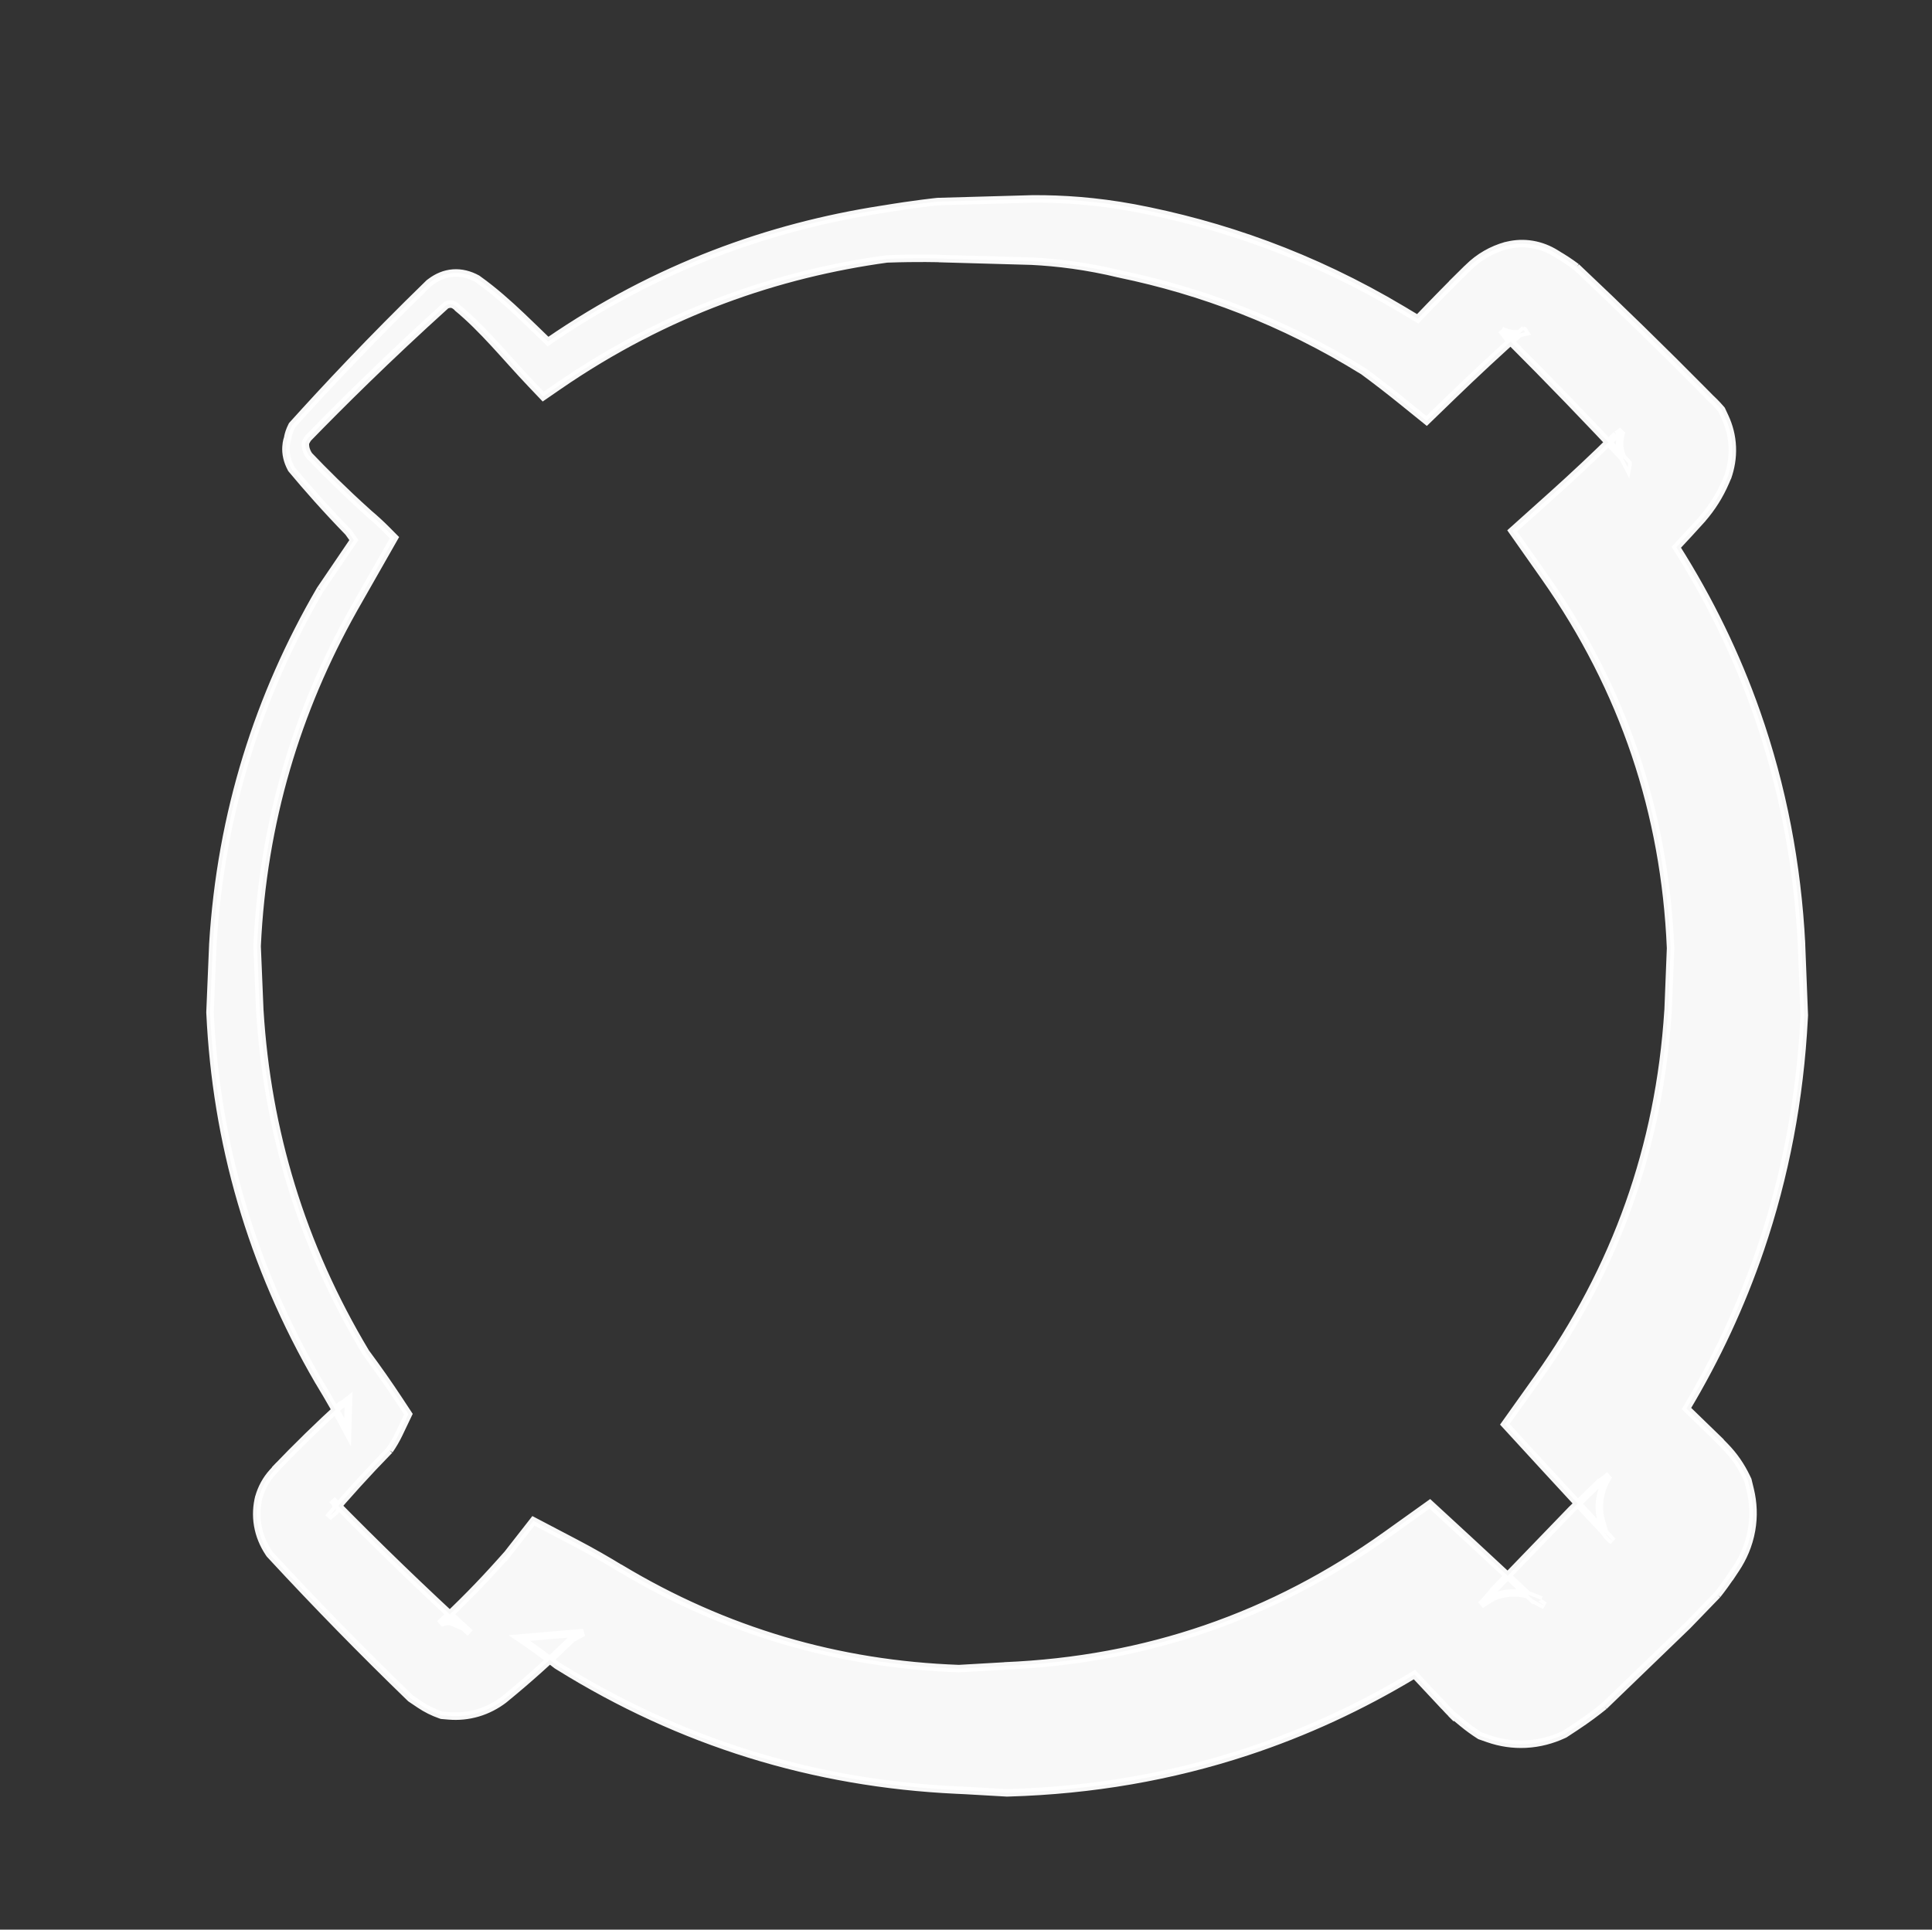 <?xml version="1.0" encoding="UTF-8" standalone="no"?>
<svg
   version="1.1"
   width="2000px"
   height="1998px"
   style="shape-rendering:geometricPrecision; text-rendering:geometricPrecision; image-rendering:optimizeQuality; fill-rule:evenodd; clip-rule:evenodd"
   id="svg3"
   sodipodi:docname="htcp.svg"
   inkscape:export-filename="htcp.png"
   inkscape:export-xdpi="96.0961"
   inkscape:export-ydpi="96.0961"
   inkscape:version="1.4 (86a8ad7, 2024-10-11)"
   xmlns:inkscape="http://www.inkscape.org/namespaces/inkscape"
   xmlns:sodipodi="http://sodipodi.sourceforge.net/DTD/sodipodi-0.dtd"
   xmlns="http://www.w3.org/2000/svg"
   xmlns:svg="http://www.w3.org/2000/svg">
  <rect width="100%" height="100%" fill="#333333" stroke="none"/>
  <defs
     id="defs3">
    <inkscape:path-effect
       effect="powerstroke"
       id="path-effect6"
       is_visible="true"
       lpeversion="1.3"
       scale_width="4.5"
       interpolator_type="CubicBezierJohan"
       interpolator_beta="0"
       start_linecap_type="peak"
       end_linecap_type="peak"
       offset_points="20.263,24.294 | 46.701,2.723"
       linejoin_type="miter"
       miter_limit="4"
       not_jump="false"
       sort_points="true"
       message="" />
    <inkscape:path-effect
       effect="taper_stroke"
       start_shape="center"
       end_shape="center"
       id="path-effect3"
       is_visible="true"
       lpeversion="1"
       stroke_width="28.4"
       subpath="1"
       attach_start="4"
       end_offset="2.2"
       start_smoothing="-1.5"
       end_smoothing="0.5"
       jointype="extrapolated"
       miter_limit="100" />
    <inkscape:path-effect
       effect="fill_between_many"
       method="bsplinespiro"
       autoreverse="false"
       close="false"
       join="false"
       linkedpaths="#path1,0,1"
       id="path-effect4" />
  </defs>
  <sodipodi:namedview
     id="namedview3"
     pagecolor="#ffffff"
     bordercolor="#000000"
     borderopacity="0.25"
     inkscape:showpageshadow="2"
     inkscape:pageopacity="0.0"
     inkscape:pagecheckerboard="0"
     inkscape:deskcolor="#d1d1d1"
     inkscape:zoom="0.41091091"
     inkscape:cx="1271.5652"
     inkscape:cy="826.21317"
     inkscape:window-width="1920"
     inkscape:window-height="1017"
     inkscape:window-x="-8"
     inkscape:window-y="-8"
     inkscape:window-maximized="1"
     inkscape:current-layer="g1" />
  <g
     id="g1"
     style="fill:#000000">
    <path
       style="opacity:0.963;fill:#ffffff;fill-opacity:1;fill-rule:nonzero;stroke:#ffffff;stroke-width:10;stroke-linecap:butt;stroke-dasharray:none;stroke-dashoffset:0;stroke-opacity:1"
       fill="#fefffe"
       d="m 937.5,37.483 c 0,0 45.768,1.289 125,3.521 l -0.885,-0.009 c 33.364,1.707 72.718,6.386 116.544,17.05 l -0.052,-0.013 0.663,0.138 c 106.84,22.211 216.368,62.531 324.211,129.502 16.275,12.018 33.194,25.026 50.583,39.071 l 33.602,27.14 34.039,-32.96 c 30.404,-29.44 62.492,-59.3 96.332,-89.389 l -1.619,1.461 c 0.796,0.075 1.186,0.57 1.4,1.128 0.217,0.567 0.264,1.12 0.652,1.653 l -2.152,0.423 c -3.636,1.257 -8.521,1.964 -14.124,1.35 -5.525,-0.605 -10.284,-2.322 -14.077,-4.222 l -0.803,-0.402 -0.404,-0.463 c 3.5,4.01 6.742,8.238 9.744,12.696 l -0.727,-0.695 c 53.975,53.986 107.355,109.243 160.07,165.8 0.051,1.85 -0.114,3.584 -0.433,5.229 l -5.718,-11.075 c -2.284,-3.931 -4.215,-9.399 -4.826,-15.937 -0.613,-6.559 0.253,-12.414 1.503,-17.071 l 1.024,-3.815 1.331,-1.372 c -2.639,2.722 -5.522,4.515 -8.579,6.023 l 0.08,-0.039 -0.934,0.922 c -27.771,27.399 -55.875,53.81 -84.249,79.271 l -53.461,47.973 43.072,61.244 c 53.207,75.655 93.127,154.503 120.749,236.424 27.764,82.341 43.324,168.437 47.14,258.356 -1.188,30.025 -2.352,59.448 -3.485,88.105 l 0.146,-5.152 c -5.834,92.147 -23.611,177.873 -51.972,257.861 -29.309,82.659 -70.154,159.844 -121.578,232.109 l -43.894,61.683 53.226,57.99 c 31.302,34.104 61.541,66.699 90.532,97.679 -4.206,-3.064 -7.714,-7.027 -10.449,-10.974 l -0.336,-0.485 -4.649,-16.249 c -2.36,-8.246 -3.205,-18.232 -1.572,-28.919 1.821,-11.914 6.209,-21.523 10.402,-28.366 l 1.543,-2.518 0.889,-0.761 c -5.703,4.883 -10.679,8.448 -13.61,10.473 l 1.966,-2.018 c -25.383,24.529 -38.991,37.679 -38.991,37.679 0,0 -37.583,38.949 -105.253,109.077 l 2.148,-2.089 c -4.493,5.593 -10.442,12.565 -17.845,20.128 l 16.617,-10.51 c 6.924,-2.841 15.908,-5.287 26.309,-5.488 9.528,-0.184 18.179,1.574 25.218,4.423 l 12.339,4.995 0.33,-0.147 c -1.299,0.577 -2.91,1.294 -4.287,1.865 l 8.46,5.911 c -5.217,-2.598 -10.631,-5.522 -16.189,-8.836 l 3.495,3.336 c -27.395,-25.887 -55.84,-52.451 -85.374,-79.677 l -54.814,-50.53 -57.879,41.377 c -75.319,53.846 -155.483,95.79 -240.971,125.143 -83.38,28.63 -172.53,45.525 -268.095,49.451 l 2.926,-0.051 c -20.746,1.19 -41.934,2.406 -63.492,3.643 -80.287,-2.881 -158.045,-15.251 -233.313,-37.486 -75.012,-22.158 -147.98,-54.24 -218.84,-96.934 l 3.484,2.266 c -20.013,-12.325 -40.619,-24.068 -61.842,-35.201 l -56.376,-29.574 -28.806,36.847 c -3.725,4.765 -7.429,9.534 -11.12,14.296 l 5.313,-6.854 -10.586,11.836 c -25.257,28.24 -51.846,55.324 -79.822,81.221 l 0.895,-0.762 c 1.964,-0.776 4.571,-1.833 7.95,-2.301 3.29,-0.456 6.107,-0.141 7.733,0.571 l 11.067,4.846 0.186,-3.425 c -0.067,1.238 -0.159,2.532 -0.748,3.605 l 1.059,-1.93 12.628,11.554 C 249.842,1811.465 188.556,1752.228 128.99,1691.429 l 4.486,5.352 c 0.082,1.146 0.736,3.682 0.651,6.149 -0.09,2.59 -0.866,4.539 -1.587,4.689 l 0.217,-1.151 c -1.768,2.319 -3.874,4.538 -6.261,5.488 l 0.16,-0.063 -3.087,3.648 c 25.88,-30.578 52.616,-59.983 80.14,-88.249 l 1.73,-1.777 -0.026,0.037 c 4.935,-7.152 9.154,-14.475 12.711,-21.924 l 12.5,-26.17 -11.272,-17.145 c -14.841,-22.573 -30.036,-44.23 -45.493,-65.017 C 87.814,1351.714 42.49,1199.424 32.636,1039.702 l 0.049,1.798 C 31.426,1011.347 30.205,982.083 29.027,953.844 36.732,787.477 82.521,638.803 157.438,505.319 l -0.505,0.846 c 1.398,-2.454 44.992,-78.998 46.39,-81.451 l 8.69,-15.268 -10.152,-10.232 c -8.566,-8.633 -16.851,-16.101 -24.492,-22.497 l 0.884,0.74 -1.425,-1.283 C 144.585,347.147 118.309,320.864 98.269,299.846 c -1.258,-1.855 -2.157,-3.514 -2.813,-4.961 -1.155,-2.547 -1.677,-4.709 -1.92,-6.434 -0.483,-3.422 -0.054,-5.488 -0.054,-5.488 0,0 0.187,-0.46 0.615,-1.322 0.621,-1.251 1.954,-3.74 4.564,-6.94 l -1.658,2.167 C 139.478,233.194 202.013,170.871 281.118,99.415 c 1.975,-0.762 3.695,-1.126 5.158,-1.198 1.563,-0.077 2.773,0.173 3.821,0.585 0.973,0.382 1.948,0.968 2.981,1.711 1.018,0.732 2.308,1.778 3.786,3.201 l -1.577,-1.105 c 17.341,14.262 33.384,30.566 49.572,48.101 16.249,17.602 32.356,36.131 49.306,53.936 l 16.015,16.823 20.098,-13.855 C 574.826,107.972 723.982,57.847 868.074,37.946 910.487,36.448 939.291,37.441 939.291,37.441 Z m -1.791,-75.924 c 0,0 -30.536,3.055 -74.612,10.489 l 3.787,-0.639 -5.207,0.816 C 712.716,-4.732 561.817,48.234 416.601,148.11 405.243,137.197 393.653,125.778 381.62,114.374 363.602,97.299 344.622,80.346 323.713,65.391 l -1.442,-1.032 -0.135,-0.073 c -4.987,-2.712 -10.188,-4.786 -15.568,-6.079 -5.511,-1.325 -11.029,-1.785 -16.47,-1.382 -5.601,0.414 -10.857,1.722 -15.727,3.678 -5.056,2.031 -9.628,4.731 -13.744,7.781 l -2.45,1.816 -0.365,0.355 C 179.789,146.311 118.422,212.22 76.998,258.131 l -1.265,1.402 -0.393,0.766 c -3.201,6.234 -4.517,11.235 -5.118,13.987 -0.398,1.82 -0.528,2.79 -0.528,2.79 0,0 -1.656,3.743 -2.139,11.376 -0.247,3.904 -0.075,8.843 1.307,14.59 1.046,4.35 2.774,9.108 5.492,14.197 l 0.347,0.65 1.23,1.475 c 18.997,22.779 44.119,51.493 75.241,83.463 l -0.541,-0.543 c 2.416,3.246 4.88,6.686 7.366,10.322 -14.928,22.005 -46.195,68.094 -44.93,66.229 l -0.093,0.137 -0.412,0.708 C 31.638,618.972 -19.376,775.634 -29.972,951.943 l 0.078,-1.299 -0.119,2.856 c -1.183,28.345 -2.408,57.725 -3.672,88 l -0.017,0.407 0.066,1.391 c 8.066,170.709 54.278,335.218 144.911,490.962 l -1.152,-1.979 2.328,3.839 c 12.797,21.105 25.223,42.95 37.199,65.569 l 1.227,-43.315 c -3.216,2.624 -6.641,4.966 -10.289,7.076 l 1.705,-1.74 c -30.658,27.93 -60.64,57.164 -89.86,87.751 l 5.877,-6.152 -8.804,9.736 c -8.462,9.357 -14.714,20.67 -18.262,33.488 l 0.217,-1.151 c -3.032,12.002 -3.917,24.965 -1.625,38.361 2.285,13.356 7.467,25.61 14.689,36.476 l 1.193,1.796 3.293,3.557 c 59.182,63.935 120.212,126.376 183.121,187.299 l 1.401,1.357 12.286,8.267 c 8.399,5.651 17.518,10.204 27.252,13.605 l 1.788,0.625 9.464,0.796 c 12.582,1.058 25.614,-0.036 38.597,-3.856 13.014,-3.829 24.759,-10.037 35.086,-17.874 l -0.521,0.395 1.416,-1.158 c 31.024,-25.372 60.812,-52.065 89.388,-80.061 5.234,-2.879 10.328,-5.677 15.397,-8.438 l -85.182,7.273 c 17.049,11.538 33.423,23.483 49.158,35.799 l 0.621,0.486 2.863,1.78 c 81.125,50.428 165.72,89.204 253.568,116.533 89.164,27.738 181.123,43.511 275.504,47.951 l 11.795,0.555 -8.512,-0.488 c 21.733,1.247 43.091,2.472 64,3.672 l 0.398,0.023 2.528,-0.073 c 111.391,-3.235 217.146,-21.696 317.255,-54.666 78.381,-25.814 152.783,-60.353 223.31,-102.925 10.259,10.902 20.359,21.688 30.303,32.356 l 9.407,10.093 -5.912,-6.756 c 7.268,8.306 14.565,16.01 21.811,23.163 l -6.91,-6.822 15.37,12.733 c 7.363,6.1 14.694,11.351 21.713,15.865 l 1.436,0.924 11.234,3.924 c 15.725,5.493 32.509,8.079 49.714,7.245 18.833,-0.913 35.633,-5.791 49.814,-12.31 l 2.101,-0.966 14.516,-9.545 c 15.498,-10.19 28.29,-19.898 38.155,-27.872 l -0.101,0.082 2.249,-2.17 c 70.128,-67.67 109.077,-105.253 109.077,-105.253 0,0 13.15,-13.608 37.679,-38.991 l 2.038,-2.109 -0.072,0.091 c 5.075,-6.423 13.351,-17.299 22.39,-31.527 l -6.181,9.727 8.613,-13.007 c 8.973,-13.55 17,-30.717 20.615,-51.196 3.228,-18.286 2.463,-36.607 -1.784,-54.089 l -3.113,-12.812 -1.873,-3.923 c -6.836,-14.319 -16.238,-28.44 -28.779,-41.211 l -11.428,-11.638 6.628,6.396 c -15.111,-14.584 -30.561,-29.559 -46.322,-44.913 39.95,-66.883 72.993,-137.522 98.381,-212.055 33.028,-96.964 52.812,-199.679 58.385,-308.227 l 0.198,-3.853 -0.051,-1.301 c -1.145,-28.942 -2.321,-58.665 -3.521,-89 l -0.383,-9.684 0.292,5.692 c -5.471,-106.755 -25.128,-210.026 -59.941,-309.201 -26.804,-76.361 -62.41,-149.774 -106.92,-220.09 11.822,-12.608 23.569,-25.389 35.238,-38.345 l -0.855,0.883 c 13.102,-14.998 23.641,-31.739 31.422,-49.977 l 3.11,-7.29 -0.755,2.103 c 4.551,-12.669 7.037,-26.546 6.438,-41.112 -0.598,-14.547 -4.199,-27.98 -9.761,-39.897 l -4.518,-9.68 -1.2,-1.395 c -5.186,-6.027 -10.683,-11.562 -16.429,-16.623 l 2.586,2.278 -5.813,-5.886 C 1902.649,159.937 1845.387,104.034 1787.573,49.537 l -0.777,-0.733 0.051,0.038 c -8.56,-6.428 -17.328,-12.182 -26.256,-17.304 l 2.507,1.439 -3.714,-2.304 c -9.3,-5.769 -19.816,-10.018 -31.282,-11.958 -11.666,-1.974 -22.813,-1.303 -32.919,1.086 l -4.145,0.98 1.993,-0.557 c -9.568,2.676 -18.607,6.463 -27.013,11.319 -8.618,4.979 -16.247,10.893 -22.935,17.462 l -22.635,22.232 21.015,-20.771 c -22.909,22.643 -44.956,45.113 -66.167,67.346 -6.476,-3.914 -12.861,-7.709 -19.148,-11.39 l 4.258,2.492 -5.646,-3.37 C 1434.668,33.851 1313.344,-8.122 1196.23,-30.17 l 0.611,0.125 c -50.6,-9.362 -95.659,-12.139 -133.456,-11.95 l -1.483,0.007 0.598,-0.017 c -79.232,2.231 -125,3.521 -125,3.521 z"
       id="path1"
       inkscape:linked-fill="path4"
       inkscape:path-effect="#path-effect6"
       inkscape:original-d="m 937.5,-0.5 h 125 c 41.97,0.895008 83.64,5.72834 125,14.5 122.09,24.1313 236.09,68.4646 342,133 18.44,12.11 36.61,24.61 54.5,37.5 31.22,-31.891 63.06,-63.058 95.5,-93.5 7.56,-6.556 16.22,-10.8893 26,-13 6.53,-1.1576 12.53,0.1758 18,4 6.29,4.6233 12.29,9.6233 18,15 56.86,55.195 112.7,111.362 167.5,168.5 2.91,3.49 5.58,7.156 8,11 3.29,7.973 3.29,15.973 0,24 -5.19,10.39 -11.86,19.723 -20,28 -27.5,28.833 -55.67,57 -84.5,84.5 115.53,162.064 177.86,342.898 187,542.5 v 89 c -11.24,197.73 -73.57,377.39 -187,539 32.32,33.49 64.82,66.82 97.5,100 3.83,4.5 6.83,9.5 9,15 1.81,8.78 0.14,16.78 -5,24 -5.63,7.29 -11.63,14.29 -18,21 L 1750.5,1889 c -8.96,8.47 -18.29,16.47 -28,24 -7.67,3.88 -15.67,4.55 -24,2 -4.49,-2.08 -8.83,-4.41 -13,-7 -6.52,-5.1 -12.85,-10.43 -19,-16 -27.18,-27.35 -54.51,-54.51 -82,-81.5 -166.77,117.59 -352.43,179.92 -557,187 h -64 c -177.061,-7.19 -341.061,-57.02 -492,-149.5 -18.076,-12.46 -36.576,-24.29 -55.5,-35.5 -4.5,3.83 -9,7.67 -13.5,11.5 -27.788,29.13 -56.788,56.79 -87,83 -8.424,7.05 -18.09,10.38 -29,10 -4.868,-1.07 -9.534,-2.73 -14,-5 -62.804,-59.14 -123.971,-119.97 -183.5,-182.5 -7.0254,-9.55 -9.3587,-20.22 -7,-32 0.91,-5.15 2.91,-9.82 6,-14 27.242,-30.24 55.576,-59.58 85,-88 4.228,-4.56 8.061,-9.39 11.5,-14.5 -13.202,-22.24 -27.036,-44.07 -41.5,-65.5 C 56.5451,1369.29 8.71179,1211.29 -0.5,1041.5 v -88 C 8.18693,789.081 53.3536,635.414 135,492.5 c 16.516,-26.51 33.016,-53.01 49.5,-79.5 -6.447,-8.118 -13.281,-15.951 -20.5,-23.5 -26.759,-25.756 -52.425,-52.423 -77,-80 -8.6066,-14.065 -8.6066,-28.065 0,-42 59.167,-63.167 120.333,-124.333 183.5,-183.5 13.13,-8.2489 26.13,-8.2489 39,0 38.34395,29.28545 70.12834,66.66075 104.5,100.5 C 549.48,89.0898 699.646,29.2565 864.5,5 c 24.438,-2.5232 48.771,-4.35653 73,-5.5 z"
       sodipodi:nodetypes="ccccccccccccccccccccccccccccccccccccccccccccccccccccc"
       transform="matrix(0.777,0,0,0.777,243.602,238.59)" />
  </g>
</svg>

